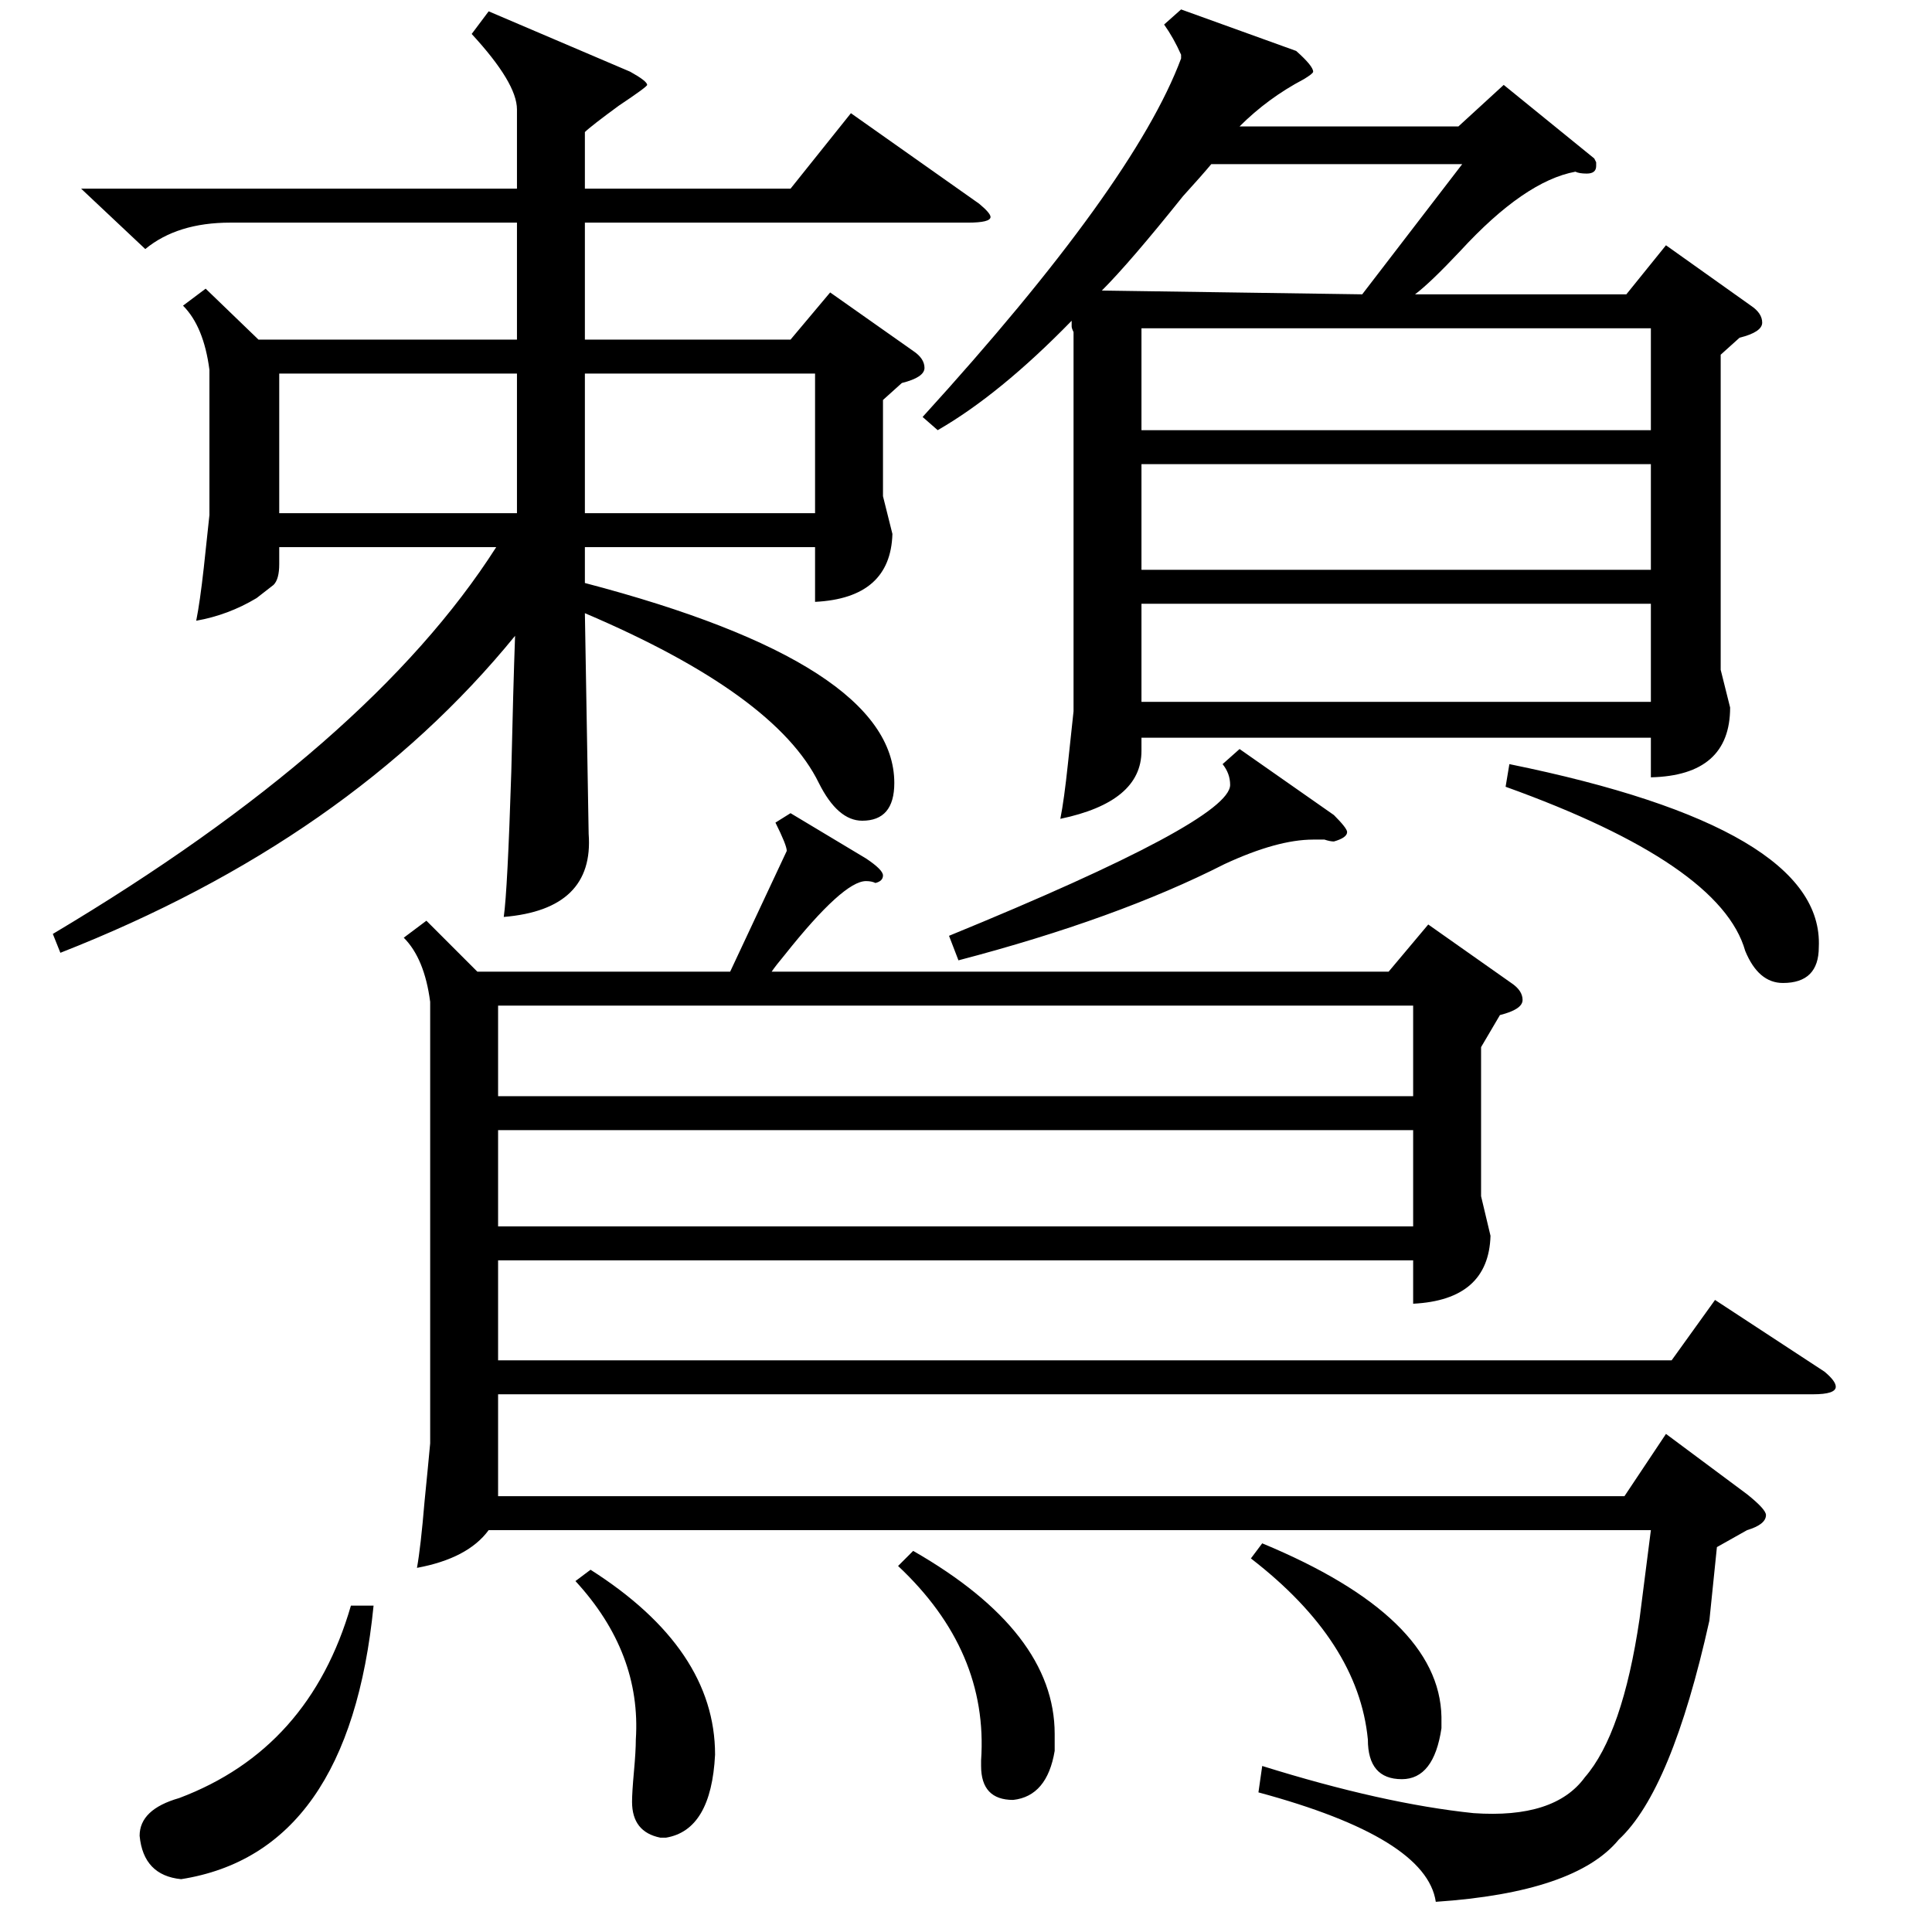 <?xml version="1.0" standalone="no"?>
<!DOCTYPE svg PUBLIC "-//W3C//DTD SVG 1.1//EN" "http://www.w3.org/Graphics/SVG/1.1/DTD/svg11.dtd" >
<svg xmlns="http://www.w3.org/2000/svg" xmlns:xlink="http://www.w3.org/1999/xlink" version="1.1" viewBox="0 -205 1024 1024">
  <g transform="matrix(1 0 0 -1 0 819)">
   <path fill="currentColor"
d="M419 593l40 -24q9 -6 9 -9t-4 -4q-2 1 -5 1q-12 0 -43 -39q-5 -6 -7 -9h327l21 25l44 -31q6 -4 6 -9t-12 -8l-10 -17v-79l5 -21q-1 -34 -41 -36v23h-485v-53h622l23 32l58 -38q6 -5 6 -8q0 -4 -12 -4h-697v-54h597l22 33l43 -32q10 -8 10 -11q0 -5 -10 -8l-16 -9l-4 -39
q-20 -90 -48 -116q-23 -28 -97 -33q-5 34 -94 58l2 14q64 -20 112 -25q43 -3 59 19q20 23 29 84l6 47h-616q-11 -15 -38 -20q2 11 4 35q2 20 3 31v234q-3 23 -14 34l12 9l27 -27h134l30 64q0 3 -6 15zM845 940l1 -2v-2q0 -4 -5 -4q-4 0 -6 1q-27 -5 -61 -42q-16 -17 -24 -23
h112l21 26l45 -32q6 -4 6 -9t-12 -8l-10 -9v-167l5 -20q0 -36 -42 -37v21h-270v-7q0 -27 -43 -36q2 10 4 29t3 28v201q-1 2 -1 3v3q-38 -39 -71 -58l-8 7q112 123 137 190v2q-4 9 -9 16l9 8l61 -22q9 -8 9 -11q0 -1 -5 -4q-19 -10 -34 -25h116l24 22zM259 1018l75 -32
q9 -5 9 -7q0 -1 -15 -11q-15 -11 -18 -14v-30h109l32 40l68 -48q6 -5 6 -7q0 -3 -12 -3h-203v-62h109l21 25l44 -31q6 -4 6 -9t-12 -8l-10 -9v-51l5 -20q-1 -34 -41 -36v29h-122v-19q164 -43 164 -106q0 -20 -17 -20q-13 0 -23 20q-23 47 -124 90l2 -117q3 -40 -45 -44
q2 14 4 77q1 44 2 72q-88 -108 -241 -168l-4 10q168 100 235 205h-115v-9q0 -8 -3 -11l-9 -7q-15 -9 -32 -12q2 10 4 28q2 19 3 28v77q-3 23 -14 34l12 9l28 -27h137v62h-152q-28 0 -45 -14l-34 32h231v42q0 14 -24 40zM749 425h-485v-51h485v51zM264 443h485v48h-485v-48z
M875 778h-270v-56h270v56zM605 796h270v54h-270v-54zM875 704h-270v-52h270v52zM642 937q-5 -6 -15 -17q-28 -35 -43 -50l138 -2l53 69h-133zM274 826h-126v-74h126v74zM310 752h122v74h-122v-74zM198 173q-13 -131 -102 -145q-20 2 -22 23q0 14 21 20q69 26 91 102h12z
M657 627l50 -35q7 -7 7 -9q0 -3 -7 -5q-2 0 -5 1h-6q-19 0 -47 -13q-57 -29 -141 -51l-5 13q149 61 149 80q0 6 -4 11zM800 619q167 -34 164 -97q0 -19 -19 -19q-13 0 -20 17q-13 46 -127 87zM313 192q66 -42 66 -98q-2 -40 -26 -44h-3q-15 3 -15 19q0 5 1 16t1 17
q3 46 -32 84zM669 206q94 -39 95 -92v-6q-4 -27 -21 -27q-18 0 -18 21q-5 52 -62 96zM484 202q75 -43 75 -97v-9q-4 -24 -22 -26q-17 0 -17 18v3q4 58 -44 103z" />
  </g>

</svg>
